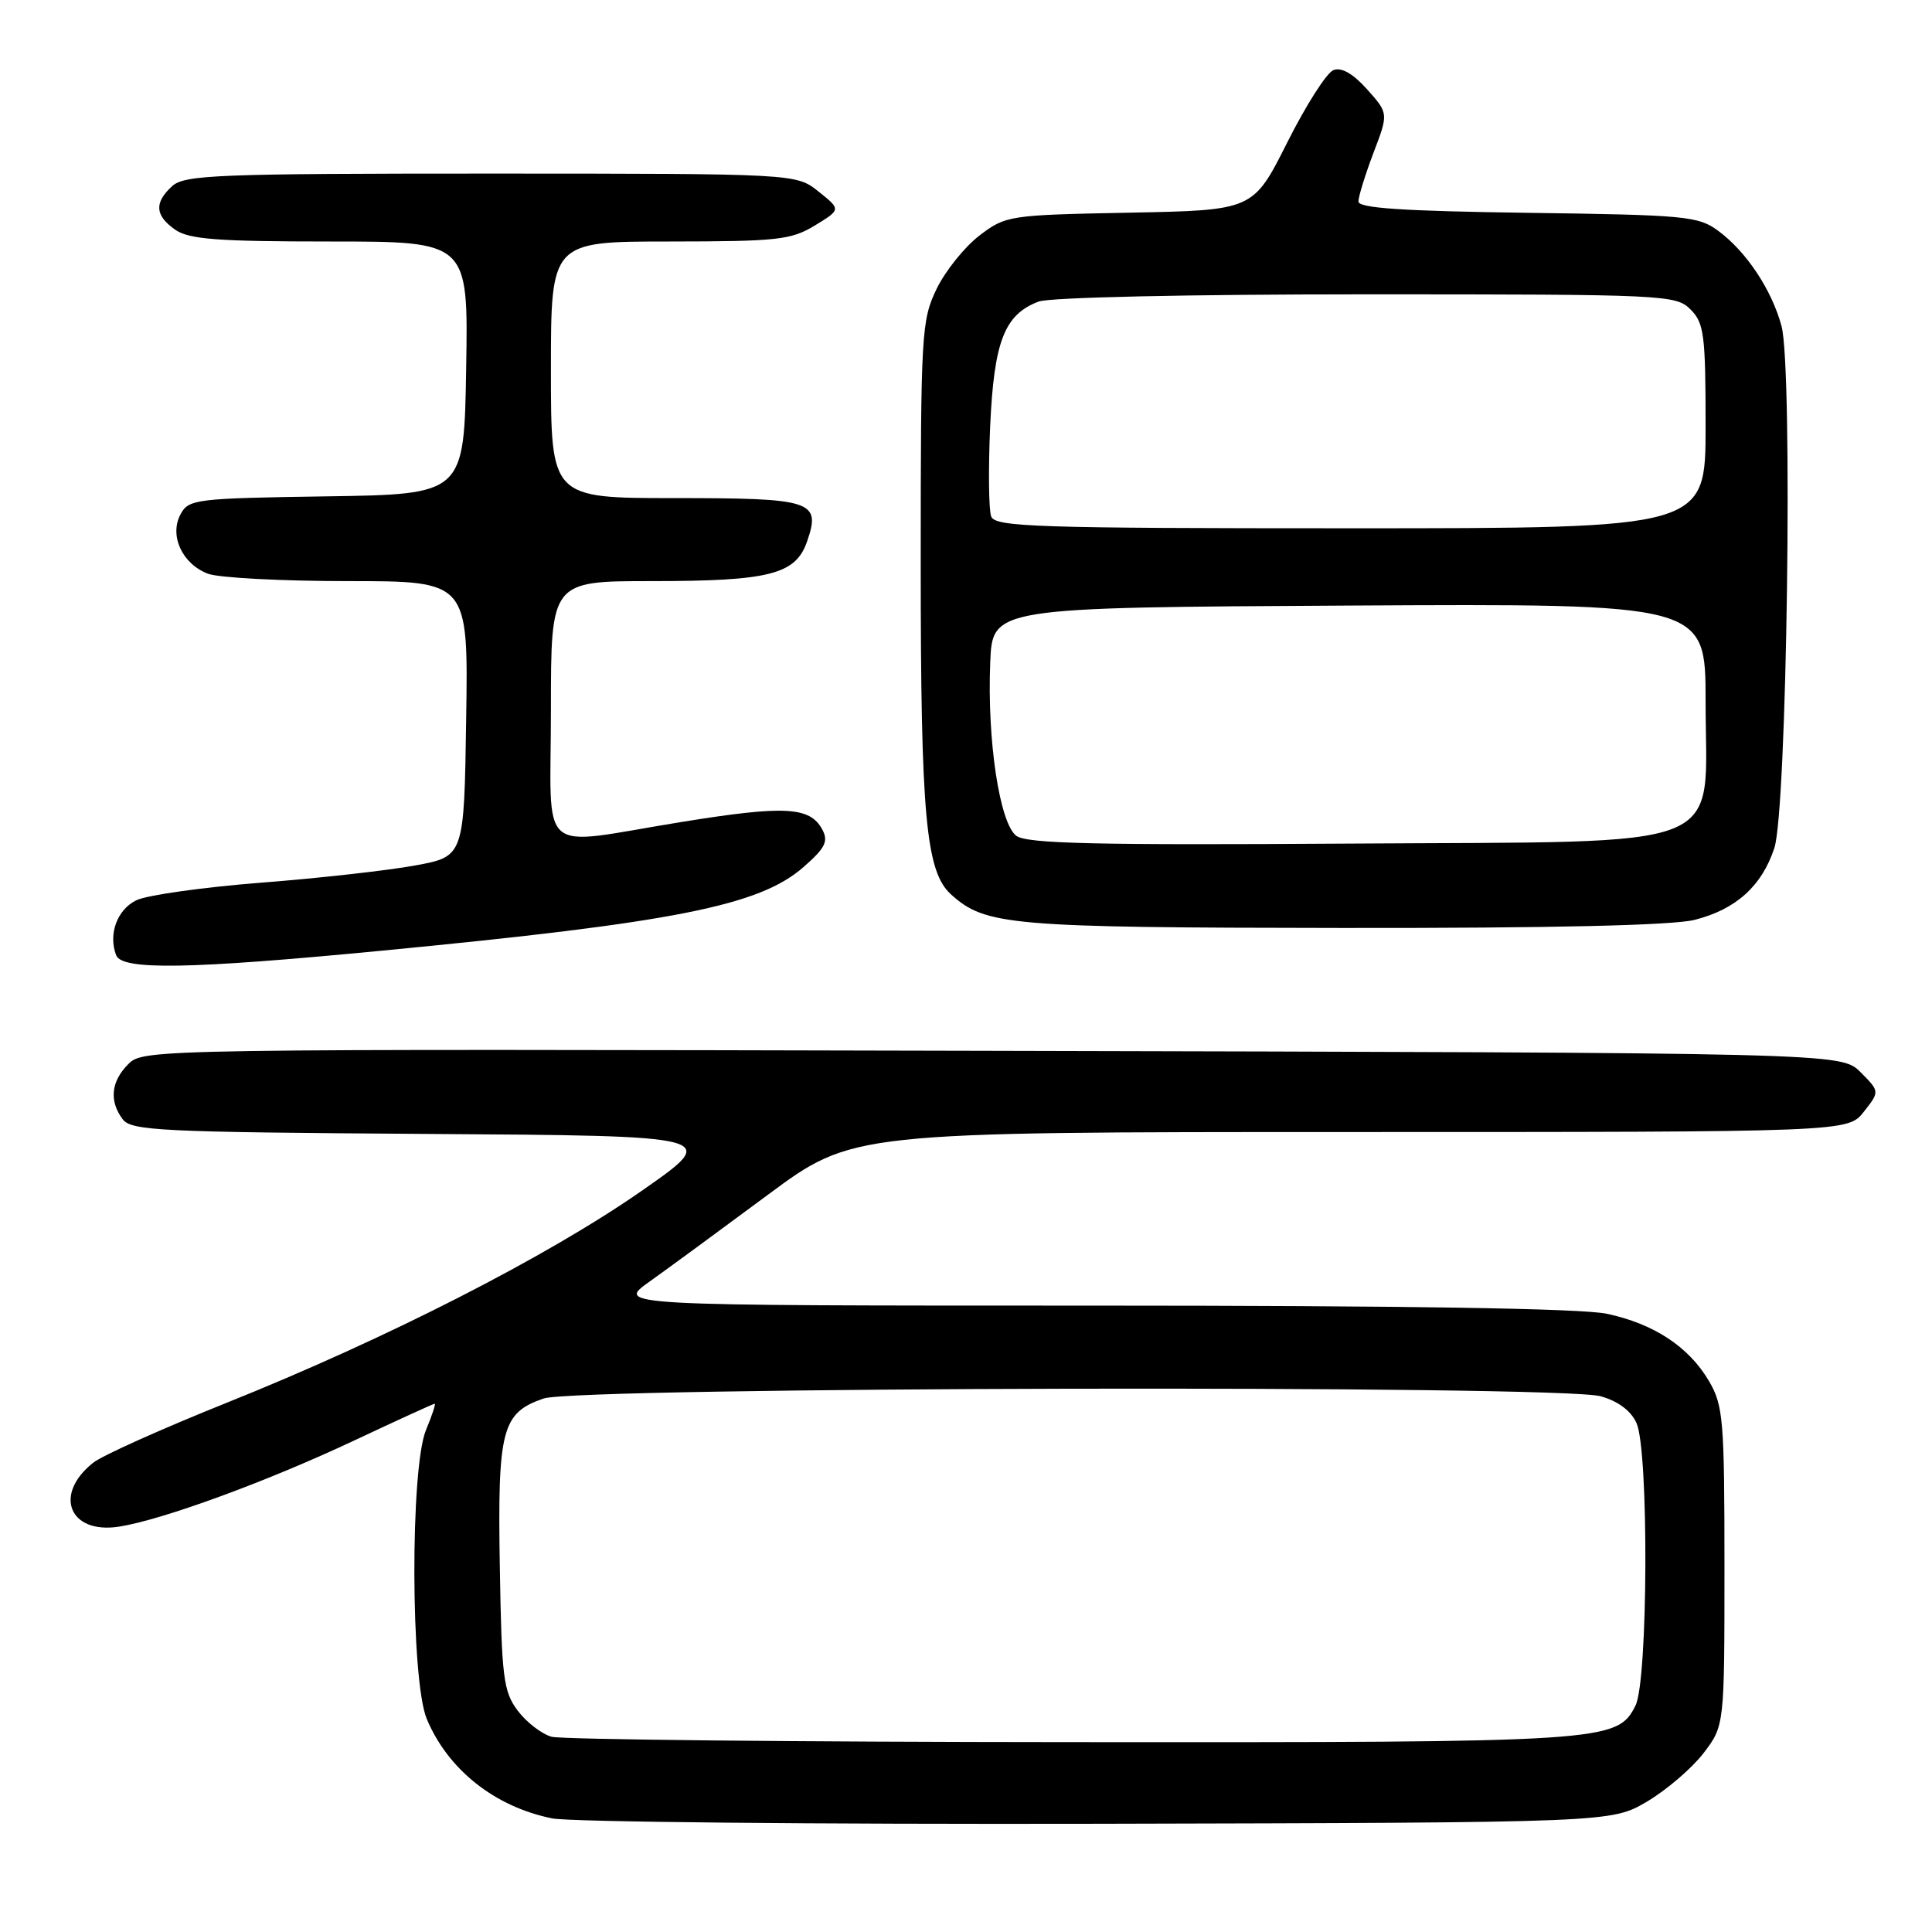 <?xml version="1.0" encoding="UTF-8" standalone="no"?>
<!DOCTYPE svg PUBLIC "-//W3C//DTD SVG 1.1//EN" "http://www.w3.org/Graphics/SVG/1.1/DTD/svg11.dtd" >
<svg xmlns="http://www.w3.org/2000/svg" xmlns:xlink="http://www.w3.org/1999/xlink" version="1.1" viewBox="0 0 256 256">
 <g >
 <path fill="currentColor"
d=" M 218.22 238.73 C 220.81 237.20 224.18 234.31 225.72 232.31 C 228.50 228.66 228.50 228.66 228.50 207.58 C 228.50 188.12 228.34 186.23 226.45 183.00 C 223.78 178.46 219.16 175.41 212.91 174.08 C 209.64 173.37 186.02 173.00 144.75 173.00 C 81.61 173.00 81.61 173.00 86.05 169.83 C 88.50 168.09 95.55 162.91 101.73 158.33 C 112.96 150.00 112.96 150.00 178.91 150.00 C 244.85 150.00 244.85 150.00 246.97 147.31 C 249.08 144.63 249.08 144.63 246.52 142.06 C 243.95 139.50 243.95 139.50 131.49 139.24 C 19.95 138.98 19.01 138.99 17.01 140.99 C 14.71 143.29 14.44 145.87 16.25 148.30 C 17.38 149.83 21.25 150.02 56.50 150.25 C 95.50 150.50 95.50 150.50 85.00 157.81 C 72.47 166.54 51.27 177.36 30.00 185.89 C 21.47 189.31 13.54 192.87 12.36 193.81 C 7.04 198.01 9.16 203.31 15.76 202.29 C 21.49 201.40 35.36 196.32 46.90 190.89 C 52.62 188.20 57.43 186.00 57.60 186.00 C 57.76 186.00 57.25 187.56 56.45 189.47 C 54.34 194.53 54.41 222.65 56.55 227.77 C 59.36 234.50 65.58 239.42 73.18 240.95 C 75.56 241.42 108.10 241.74 145.50 241.66 C 213.50 241.50 213.50 241.50 218.22 238.73 Z  M 50.50 125.98 C 89.41 122.24 100.64 120.01 106.48 114.88 C 109.36 112.36 109.79 111.48 108.96 109.92 C 107.33 106.88 104.00 106.70 90.29 108.92 C 70.83 112.06 73.00 113.93 73.00 94.00 C 73.00 77.00 73.00 77.00 86.35 77.00 C 101.95 77.00 105.41 76.12 106.93 71.78 C 108.81 66.36 107.71 66.00 89.38 66.00 C 73.00 66.00 73.00 66.00 73.00 49.00 C 73.00 32.00 73.00 32.00 88.75 32.00 C 103.02 31.99 104.83 31.79 107.97 29.88 C 111.44 27.76 111.44 27.76 108.47 25.39 C 105.50 23.01 105.50 23.01 65.08 23.00 C 28.87 23.00 24.47 23.17 22.83 24.65 C 20.41 26.85 20.52 28.55 23.22 30.44 C 25.04 31.71 28.80 32.00 43.75 32.00 C 62.05 32.00 62.05 32.00 61.77 48.75 C 61.50 65.50 61.50 65.50 43.27 65.77 C 25.91 66.03 24.99 66.14 23.92 68.15 C 22.41 70.97 24.14 74.72 27.55 76.02 C 28.97 76.56 37.31 77.00 46.09 77.00 C 62.05 77.00 62.05 77.00 61.77 95.24 C 61.50 113.49 61.50 113.49 55.00 114.68 C 51.42 115.34 42.24 116.37 34.59 116.96 C 26.94 117.56 19.52 118.60 18.09 119.28 C 15.53 120.51 14.32 123.77 15.39 126.57 C 16.16 128.58 25.03 128.43 50.50 125.98 Z  M 224.53 121.89 C 230.01 120.51 233.45 117.41 235.11 112.37 C 236.79 107.29 237.58 48.88 236.06 43.20 C 234.76 38.40 231.42 33.36 227.68 30.59 C 225.05 28.64 223.36 28.48 202.43 28.20 C 185.85 27.97 180.00 27.58 180.00 26.70 C 180.00 26.04 180.90 23.14 181.99 20.26 C 183.99 15.02 183.99 15.02 181.15 11.84 C 179.28 9.75 177.76 8.88 176.69 9.29 C 175.79 9.63 173.04 13.95 170.56 18.89 C 166.05 27.86 166.05 27.86 149.69 28.18 C 133.65 28.49 133.27 28.55 129.77 31.22 C 127.81 32.72 125.26 35.90 124.10 38.29 C 122.10 42.43 122.00 44.15 122.00 74.77 C 122.00 108.07 122.68 115.49 126.00 118.50 C 130.58 122.64 133.68 122.91 177.81 122.96 C 205.69 122.99 221.62 122.62 224.53 121.89 Z  M 73.09 230.13 C 71.76 229.76 69.74 228.19 68.59 226.66 C 66.70 224.13 66.47 222.29 66.23 207.68 C 65.92 189.40 66.49 187.21 72.03 185.31 C 76.50 183.77 206.63 183.49 212.09 185.01 C 214.39 185.65 216.10 186.92 216.84 188.55 C 218.49 192.16 218.38 222.69 216.71 226.00 C 214.28 230.81 213.02 230.89 142.00 230.84 C 105.42 230.82 74.42 230.50 73.09 230.13 Z  M 134.68 110.76 C 132.46 109.13 130.79 98.11 131.21 87.80 C 131.50 80.50 131.50 80.50 178.75 80.24 C 226.00 79.98 226.00 79.98 226.00 92.93 C 226.00 113.11 230.19 111.44 178.82 111.78 C 145.23 112.00 136.10 111.79 134.68 110.76 Z  M 131.34 68.44 C 131.01 67.59 130.95 62.22 131.20 56.52 C 131.71 45.23 133.08 41.68 137.62 39.96 C 139.07 39.40 157.47 39.00 181.07 39.00 C 220.67 39.00 222.07 39.07 224.00 41.00 C 225.80 42.80 226.00 44.33 226.00 56.50 C 226.00 70.00 226.00 70.00 178.97 70.00 C 137.33 70.00 131.87 69.82 131.34 68.44 Z "/>
</g>
</svg>